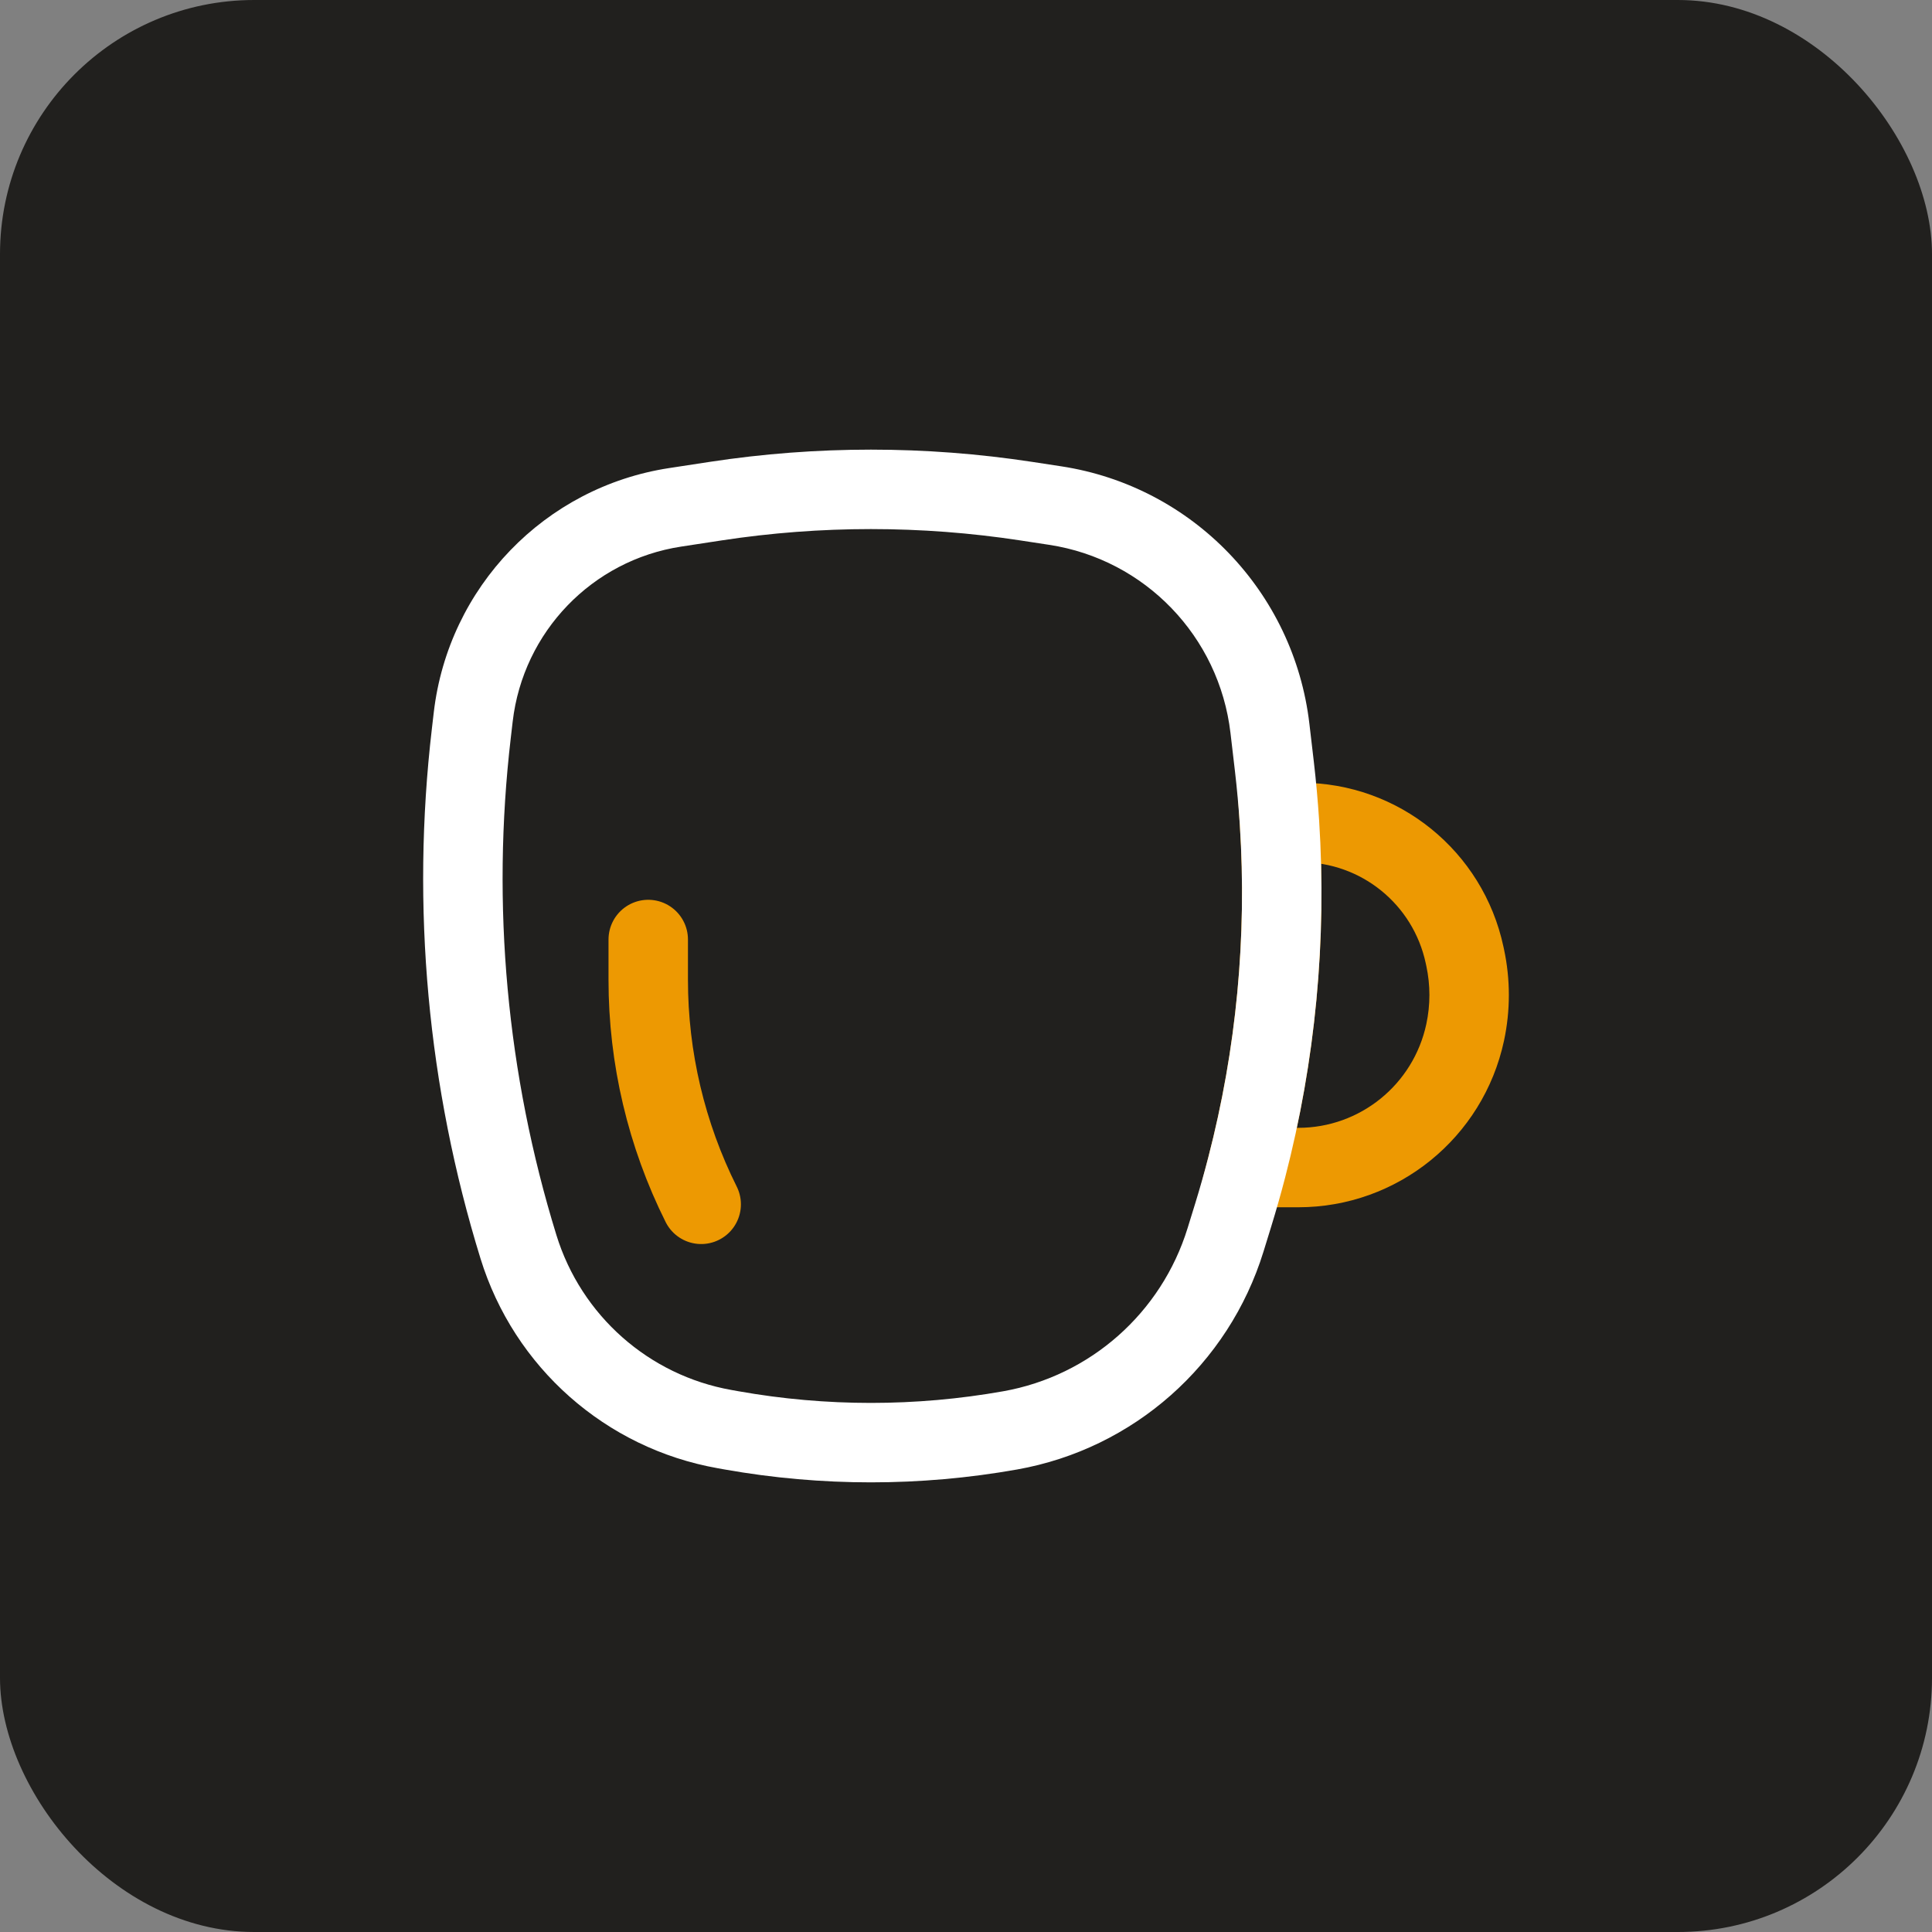 <svg width="76" height="76" viewBox="0 0 76 76" fill="none" xmlns="http://www.w3.org/2000/svg">
<rect x="0" y="0" width="76" height="76" fill="#808080" stroke="none"/>
<rect width="76" height="76" rx="10" fill="#21201E"/>
<path d="M51.072 45.928V44.366V45.928ZM57.613 37.564L56.085 37.892L56.085 37.892L57.613 37.564ZM57.636 37.672L59.164 37.344L59.164 37.344L57.636 37.672ZM57.636 40.611L56.108 40.284V40.284L57.636 40.611ZM51.182 32.355V30.792V32.355ZM49.041 45.928L47.529 45.536L47.021 47.491H49.041V45.928ZM50.331 32.355V30.792H48.664L48.772 32.455L50.331 32.355ZM51.072 44.366H50.054V47.491H51.072V44.366ZM56.085 37.892L56.108 37.999L59.164 37.344L59.141 37.237L56.085 37.892ZM56.108 37.999C56.27 38.752 56.27 39.531 56.108 40.284L59.164 40.939C59.418 39.754 59.418 38.529 59.164 37.344L56.108 37.999ZM51.072 47.491C54.976 47.491 58.345 44.758 59.164 40.939L56.108 40.284C55.597 42.668 53.497 44.366 51.072 44.366V47.491ZM51.182 33.917C53.543 33.917 55.588 35.57 56.085 37.892L59.141 37.237C58.336 33.48 55.022 30.792 51.182 30.792V33.917ZM50.054 44.366H49.041V47.491H50.054V44.366ZM48.772 32.455C49.056 36.853 48.637 41.27 47.529 45.536L50.554 46.321C51.745 41.733 52.196 36.983 51.89 32.254L48.772 32.455ZM51.182 30.792H50.331V33.917H51.182V30.792Z" fill="#ED9902"/>
<path d="M28.153 19.714L27.917 18.169L28.153 19.714ZM40.366 19.714L40.602 18.169L40.366 19.714ZM39.737 56.268L40.01 57.806L39.737 56.268ZM28.782 56.268L29.055 54.729L29.055 54.729L28.782 56.268ZM20.393 49.044L21.887 48.583L20.393 49.044ZM18.541 28.846L16.989 28.665L18.541 28.846ZM50.13 30.139L48.578 30.321V30.321L50.13 30.139ZM48.51 47.8L47.017 47.339L47.017 47.339L48.51 47.8ZM18.616 28.201L20.168 28.382L18.616 28.201ZM26.558 19.957L26.794 21.502L26.558 19.957ZM28.503 56.218L28.23 57.756H28.23L28.503 56.218ZM48.21 48.772L49.703 49.233V49.233L48.21 48.772ZM49.956 28.654L51.508 28.472V28.472L49.956 28.654ZM41.512 19.889L41.276 21.433L41.512 19.889ZM49.041 45.928L47.529 45.536L49.041 45.928ZM50.331 32.355L48.772 32.456L50.331 32.355ZM48.404 28.835L48.578 30.321L51.682 29.958L51.508 28.472L48.404 28.835ZM47.017 47.339L46.717 48.311L49.703 49.233L50.003 48.261L47.017 47.339ZM20.093 29.028L20.168 28.382L17.064 28.019L16.989 28.665L20.093 29.028ZM29.055 54.729L28.776 54.679L28.23 57.756L28.509 57.806L29.055 54.729ZM26.794 21.502L28.389 21.258L27.917 18.169L26.322 18.413L26.794 21.502ZM40.13 21.258L41.276 21.433L41.748 18.344L40.602 18.169L40.13 21.258ZM28.389 21.258C32.28 20.664 36.239 20.664 40.13 21.258L40.602 18.169C36.398 17.527 32.121 17.527 27.917 18.169L28.389 21.258ZM39.464 54.729C36.021 55.34 32.498 55.34 29.055 54.729L28.509 57.806C32.313 58.481 36.206 58.481 40.01 57.806L39.464 54.729ZM21.887 48.583C19.936 42.261 19.324 35.6 20.093 29.028L16.989 28.665C16.17 35.669 16.821 42.768 18.901 49.505L21.887 48.583ZM20.168 28.382C20.581 24.851 23.296 22.037 26.794 21.502L26.322 18.413C21.427 19.161 17.64 23.096 17.064 28.019L20.168 28.382ZM18.901 49.505C20.222 53.788 23.822 56.974 28.23 57.756L28.776 54.679C25.524 54.102 22.864 51.751 21.887 48.583L18.901 49.505ZM46.717 48.311C45.688 51.646 42.887 54.121 39.464 54.729L40.01 57.806C44.59 56.993 48.329 53.683 49.703 49.233L46.717 48.311ZM51.508 28.472C50.901 23.281 46.908 19.133 41.748 18.344L41.276 21.433C45.04 22.009 47.96 25.036 48.404 28.835L51.508 28.472ZM47.529 45.536C47.372 46.14 47.201 46.742 47.017 47.339L50.003 48.261C50.201 47.618 50.385 46.971 50.554 46.321L47.529 45.536ZM48.578 30.321C48.661 31.031 48.725 31.743 48.772 32.456L51.89 32.254C51.84 31.488 51.771 30.722 51.682 29.958L48.578 30.321ZM48.772 32.456C49.056 36.853 48.637 41.27 47.529 45.536L50.554 46.321C51.745 41.733 52.196 36.984 51.89 32.254L48.772 32.456Z" fill="white"/>
<path d="M25.5 36.958V38.55C25.5 41.613 26.213 44.635 27.583 47.375" stroke="#ED9902" stroke-width="3.125" stroke-linecap="round"/>
</svg>
